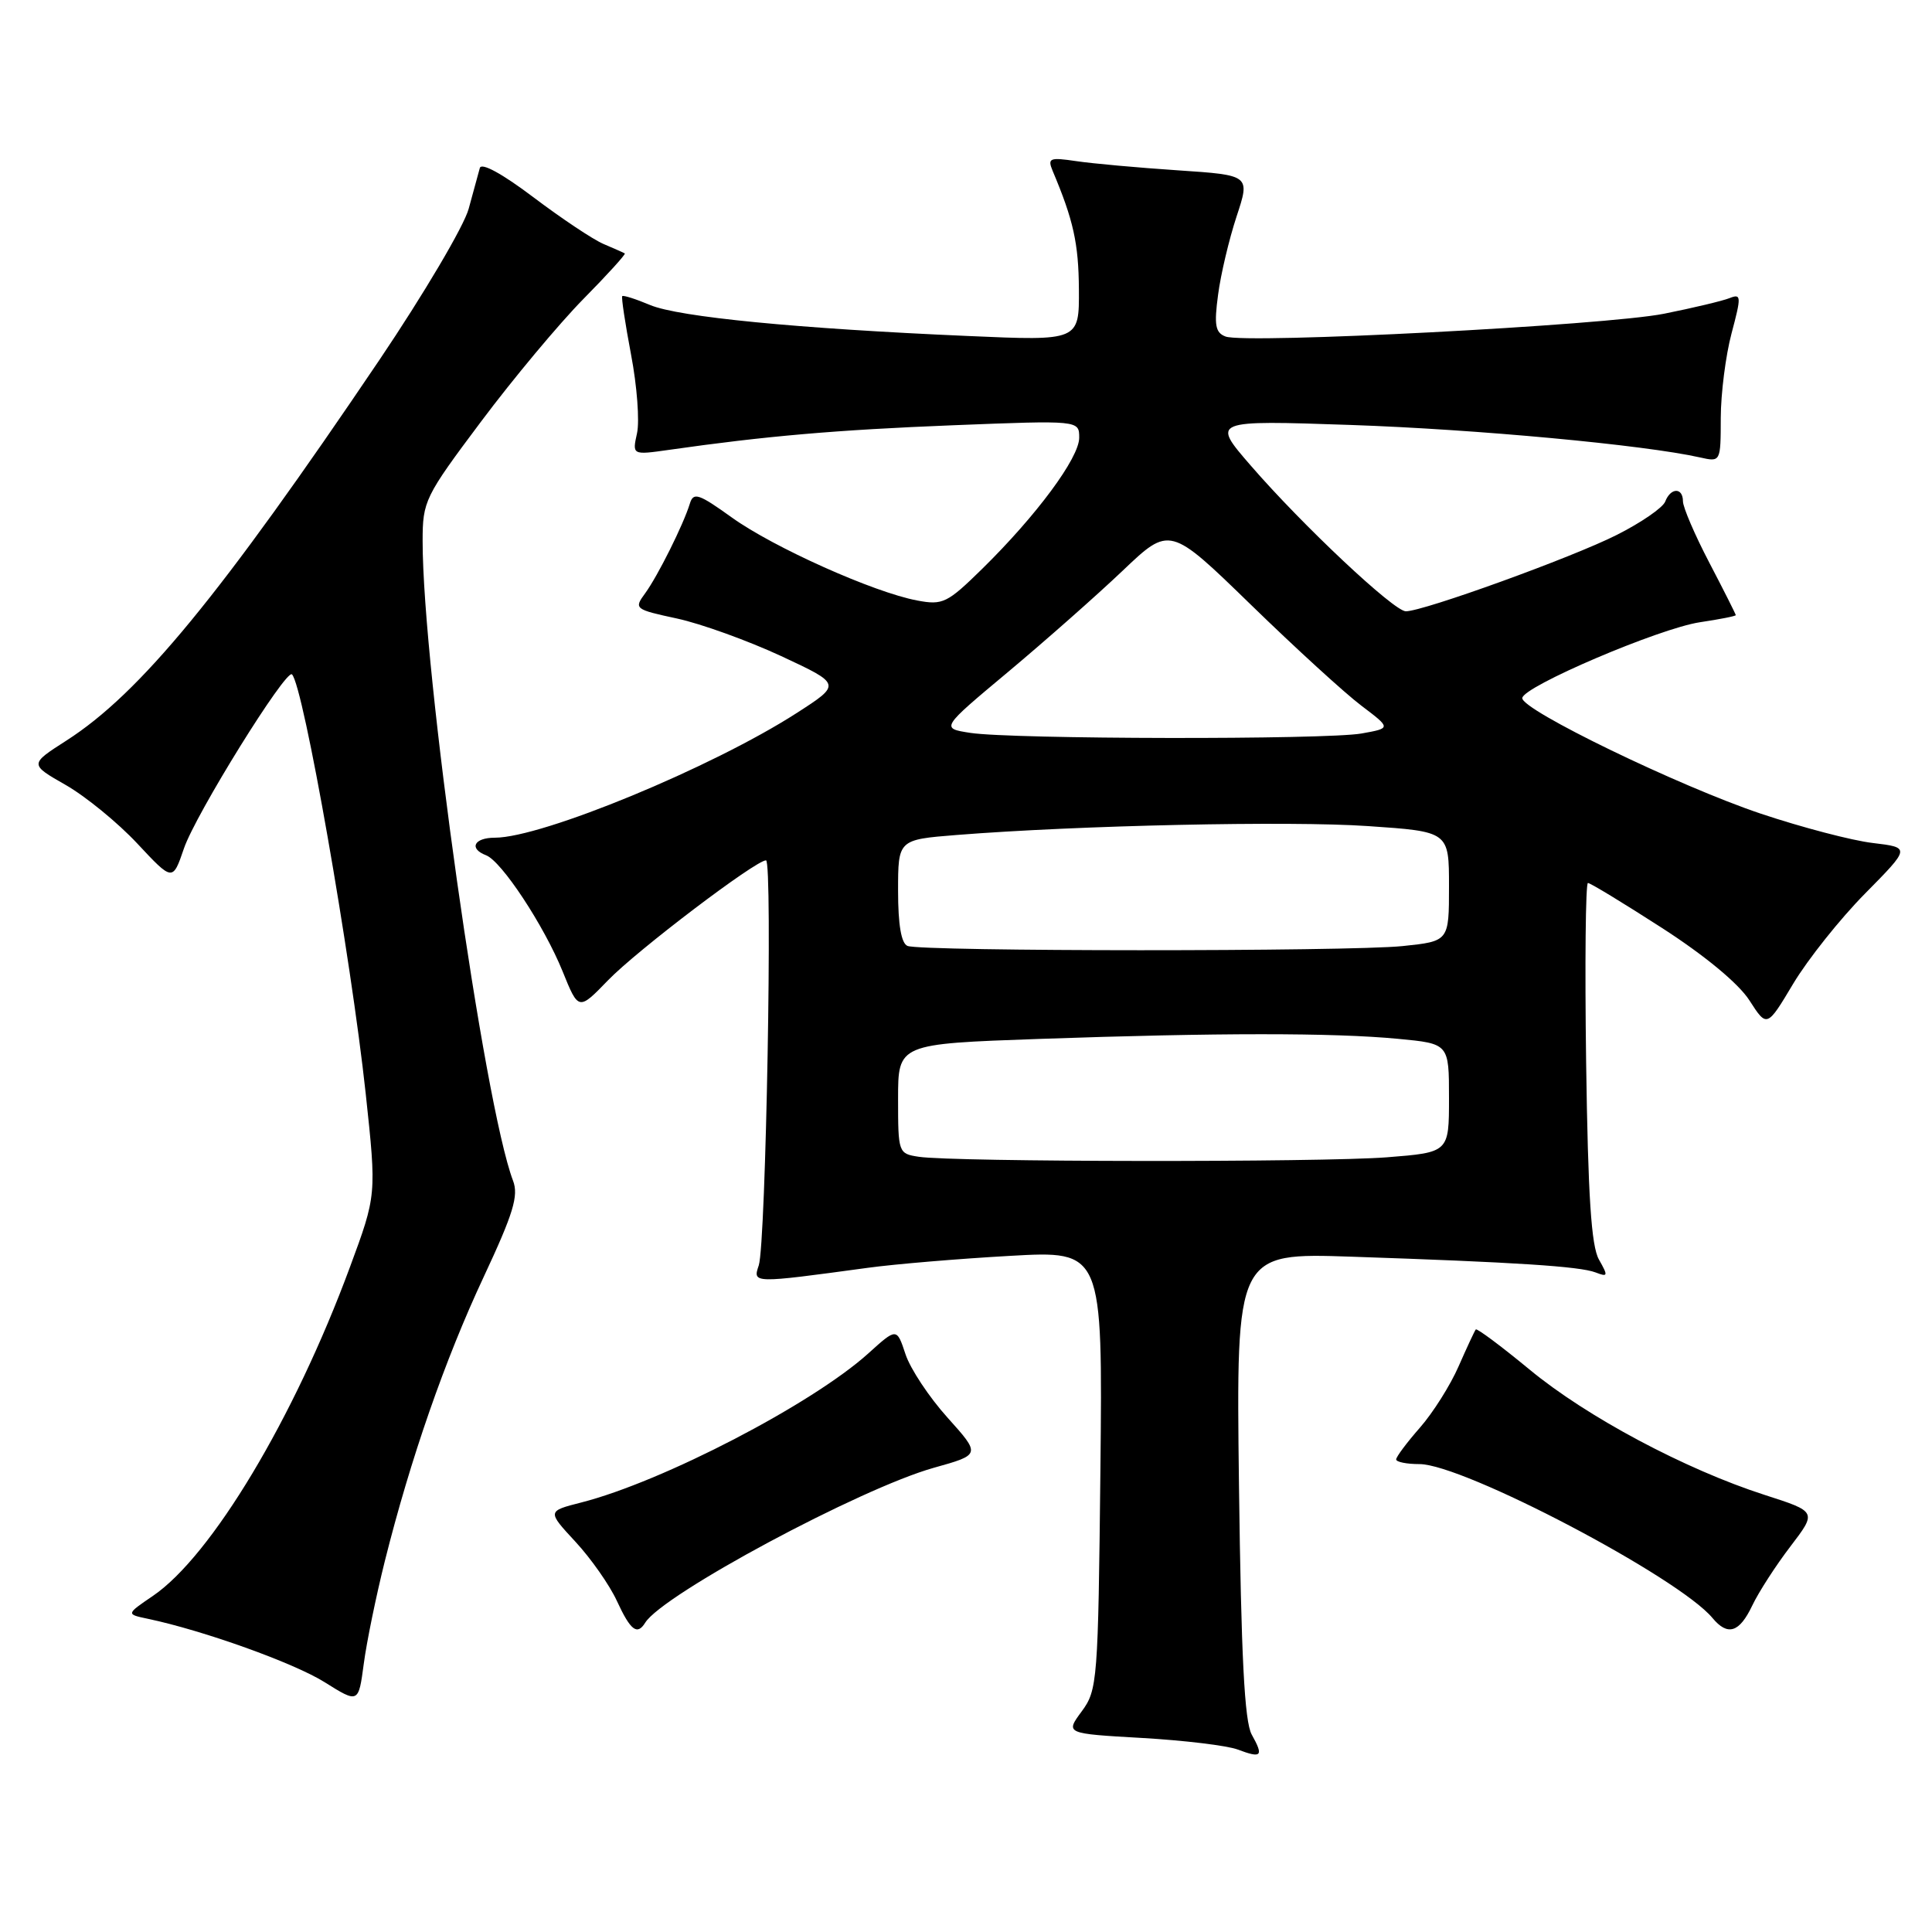 <?xml version="1.0" encoding="UTF-8" standalone="no"?>
<!DOCTYPE svg PUBLIC "-//W3C//DTD SVG 1.1//EN" "http://www.w3.org/Graphics/SVG/1.1/DTD/svg11.dtd" >
<svg xmlns="http://www.w3.org/2000/svg" xmlns:xlink="http://www.w3.org/1999/xlink" version="1.1" viewBox="0 0 256 256">
 <g >
 <path fill="currentColor"
d=" M 165.86 229.84 C 164.90 228.11 164.46 219.53 164.17 196.75 C 163.79 166.00 163.79 166.00 179.14 166.52 C 200.82 167.25 209.31 167.80 211.41 168.60 C 213.07 169.24 213.11 169.09 211.87 166.90 C 210.85 165.11 210.42 158.49 210.17 140.75 C 209.99 127.69 210.10 117.00 210.41 117.00 C 210.73 117.00 215.15 119.69 220.24 122.97 C 225.93 126.64 230.39 130.34 231.81 132.56 C 234.13 136.17 234.13 136.17 237.62 130.33 C 239.54 127.13 243.82 121.75 247.13 118.40 C 253.15 112.30 253.15 112.30 248.15 111.70 C 245.41 111.38 238.74 109.63 233.33 107.82 C 222.49 104.18 201.63 94.08 201.71 92.50 C 201.78 90.98 219.86 83.26 225.25 82.45 C 227.86 82.06 230.00 81.64 230.00 81.51 C 230.00 81.39 228.43 78.26 226.50 74.57 C 224.57 70.88 223.00 67.21 223.00 66.43 C 223.00 64.56 221.37 64.59 220.65 66.46 C 220.34 67.27 217.45 69.26 214.23 70.88 C 208.34 73.86 188.61 81.00 186.28 81.00 C 184.71 81.00 172.60 69.62 165.73 61.69 C 160.52 55.68 160.52 55.68 179.01 56.31 C 195.59 56.88 217.86 58.95 225.25 60.61 C 228.00 61.23 228.00 61.23 228.01 55.37 C 228.02 52.14 228.66 47.10 229.44 44.17 C 230.75 39.25 230.73 38.89 229.18 39.50 C 228.26 39.87 224.35 40.80 220.50 41.57 C 212.80 43.11 165.01 45.60 162.39 44.59 C 161.04 44.08 160.86 43.08 161.40 39.07 C 161.75 36.37 162.86 31.70 163.85 28.69 C 165.66 23.21 165.66 23.21 156.08 22.57 C 150.81 22.22 144.74 21.67 142.60 21.35 C 139.08 20.83 138.78 20.95 139.48 22.64 C 142.23 29.15 142.92 32.25 142.96 38.33 C 143.00 45.17 143.00 45.17 128.25 44.52 C 105.64 43.54 89.96 42.01 86.15 40.42 C 84.25 39.62 82.58 39.09 82.45 39.24 C 82.31 39.38 82.84 42.87 83.62 47.00 C 84.41 51.12 84.76 55.80 84.41 57.40 C 83.77 60.30 83.77 60.30 88.64 59.61 C 101.43 57.78 110.85 56.96 126.25 56.35 C 143.00 55.69 143.00 55.69 143.00 58.00 C 143.00 60.67 137.34 68.31 130.14 75.38 C 125.52 79.91 124.92 80.21 121.54 79.57 C 115.80 78.50 102.48 72.53 96.97 68.57 C 92.57 65.41 91.88 65.18 91.41 66.73 C 90.55 69.53 87.17 76.30 85.49 78.61 C 83.98 80.66 84.09 80.75 89.72 81.96 C 92.90 82.65 99.10 84.89 103.50 86.93 C 111.50 90.66 111.50 90.66 105.55 94.49 C 94.36 101.69 71.82 111.00 65.57 111.00 C 62.81 111.00 62.09 112.44 64.41 113.33 C 66.46 114.11 72.08 122.64 74.54 128.69 C 76.66 133.93 76.66 133.93 80.58 129.88 C 84.40 125.93 100.12 114.00 101.50 114.00 C 102.40 114.00 101.49 164.82 100.54 167.67 C 99.73 170.07 99.70 170.07 115.00 167.99 C 118.58 167.50 127.04 166.79 133.81 166.41 C 146.11 165.71 146.11 165.71 145.81 194.77 C 145.51 222.79 145.42 223.94 143.33 226.77 C 141.16 229.71 141.16 229.71 151.33 230.29 C 156.92 230.61 162.62 231.30 164.00 231.82 C 167.18 233.02 167.47 232.72 165.86 229.84 Z  M 50.99 206.86 C 54.40 193.26 58.95 180.18 64.09 169.20 C 68.02 160.80 68.74 158.44 67.98 156.45 C 64.14 146.35 56.00 88.76 56.00 71.71 C 56.00 66.39 56.27 65.83 63.75 55.85 C 68.01 50.16 74.11 42.86 77.29 39.63 C 80.48 36.40 82.95 33.67 82.79 33.58 C 82.63 33.48 81.35 32.92 79.95 32.32 C 78.55 31.72 74.38 28.93 70.67 26.13 C 66.54 23.01 63.79 21.51 63.58 22.26 C 63.39 22.94 62.72 25.38 62.10 27.67 C 61.48 29.96 56.16 38.96 50.29 47.67 C 29.19 78.93 18.56 91.87 8.80 98.13 C 3.90 101.27 3.90 101.27 8.70 104.01 C 11.34 105.52 15.61 109.01 18.19 111.77 C 22.88 116.79 22.88 116.79 24.37 112.43 C 25.90 107.92 37.91 88.58 38.69 89.36 C 40.21 90.87 46.48 126.59 48.46 144.92 C 49.90 158.35 49.90 158.35 46.36 167.92 C 38.98 187.91 28.01 206.21 20.24 211.48 C 16.70 213.89 16.70 213.89 19.60 214.50 C 26.96 216.05 38.92 220.34 43.00 222.89 C 47.50 225.71 47.50 225.71 48.20 220.47 C 48.58 217.58 49.84 211.46 50.99 206.86 Z  M 85.49 215.02 C 87.80 211.27 113.98 197.23 123.73 194.49 C 129.96 192.75 129.96 192.75 125.55 187.84 C 123.12 185.14 120.61 181.36 119.98 179.43 C 118.82 175.93 118.82 175.93 115.05 179.34 C 107.62 186.04 87.80 196.34 77.01 199.09 C 72.50 200.24 72.50 200.24 76.24 204.28 C 78.30 206.50 80.78 210.04 81.74 212.13 C 83.55 216.05 84.43 216.73 85.49 215.02 Z  M 232.18 212.75 C 233.03 210.96 235.31 207.43 237.24 204.91 C 240.75 200.31 240.75 200.31 233.84 198.09 C 223.29 194.69 210.25 187.74 202.67 181.47 C 198.91 178.37 195.71 175.98 195.55 176.16 C 195.39 176.35 194.37 178.55 193.27 181.05 C 192.18 183.55 189.87 187.21 188.14 189.18 C 186.41 191.15 185.00 193.04 185.00 193.38 C 185.00 193.72 186.38 194.00 188.08 194.00 C 193.89 194.00 222.42 208.99 226.91 214.39 C 228.93 216.82 230.47 216.34 232.18 212.75 Z  M 121.75 153.28 C 119.04 152.87 119.00 152.76 119.00 145.59 C 119.00 138.32 119.00 138.32 137.75 137.66 C 161.32 136.84 176.59 136.83 185.25 137.65 C 192.00 138.29 192.00 138.29 192.00 145.50 C 192.00 152.70 192.00 152.70 183.75 153.35 C 174.95 154.03 126.36 153.98 121.75 153.28 Z  M 120.25 125.34 C 119.42 125.00 119.00 122.54 119.00 118.05 C 119.00 111.26 119.00 111.26 126.75 110.64 C 142.87 109.36 170.90 108.75 181.25 109.46 C 192.00 110.19 192.00 110.19 192.00 117.45 C 192.00 124.72 192.00 124.72 185.85 125.36 C 178.72 126.10 122.11 126.09 120.25 125.34 Z  M 128.57 97.11 C 124.64 96.50 124.64 96.50 133.57 89.04 C 138.48 84.93 145.31 78.90 148.75 75.63 C 155.00 69.68 155.00 69.68 165.75 80.13 C 171.66 85.88 178.26 91.91 180.42 93.53 C 184.33 96.49 184.33 96.49 180.42 97.19 C 175.69 98.03 134.10 97.96 128.57 97.11 Z "/>
</g>
</svg>